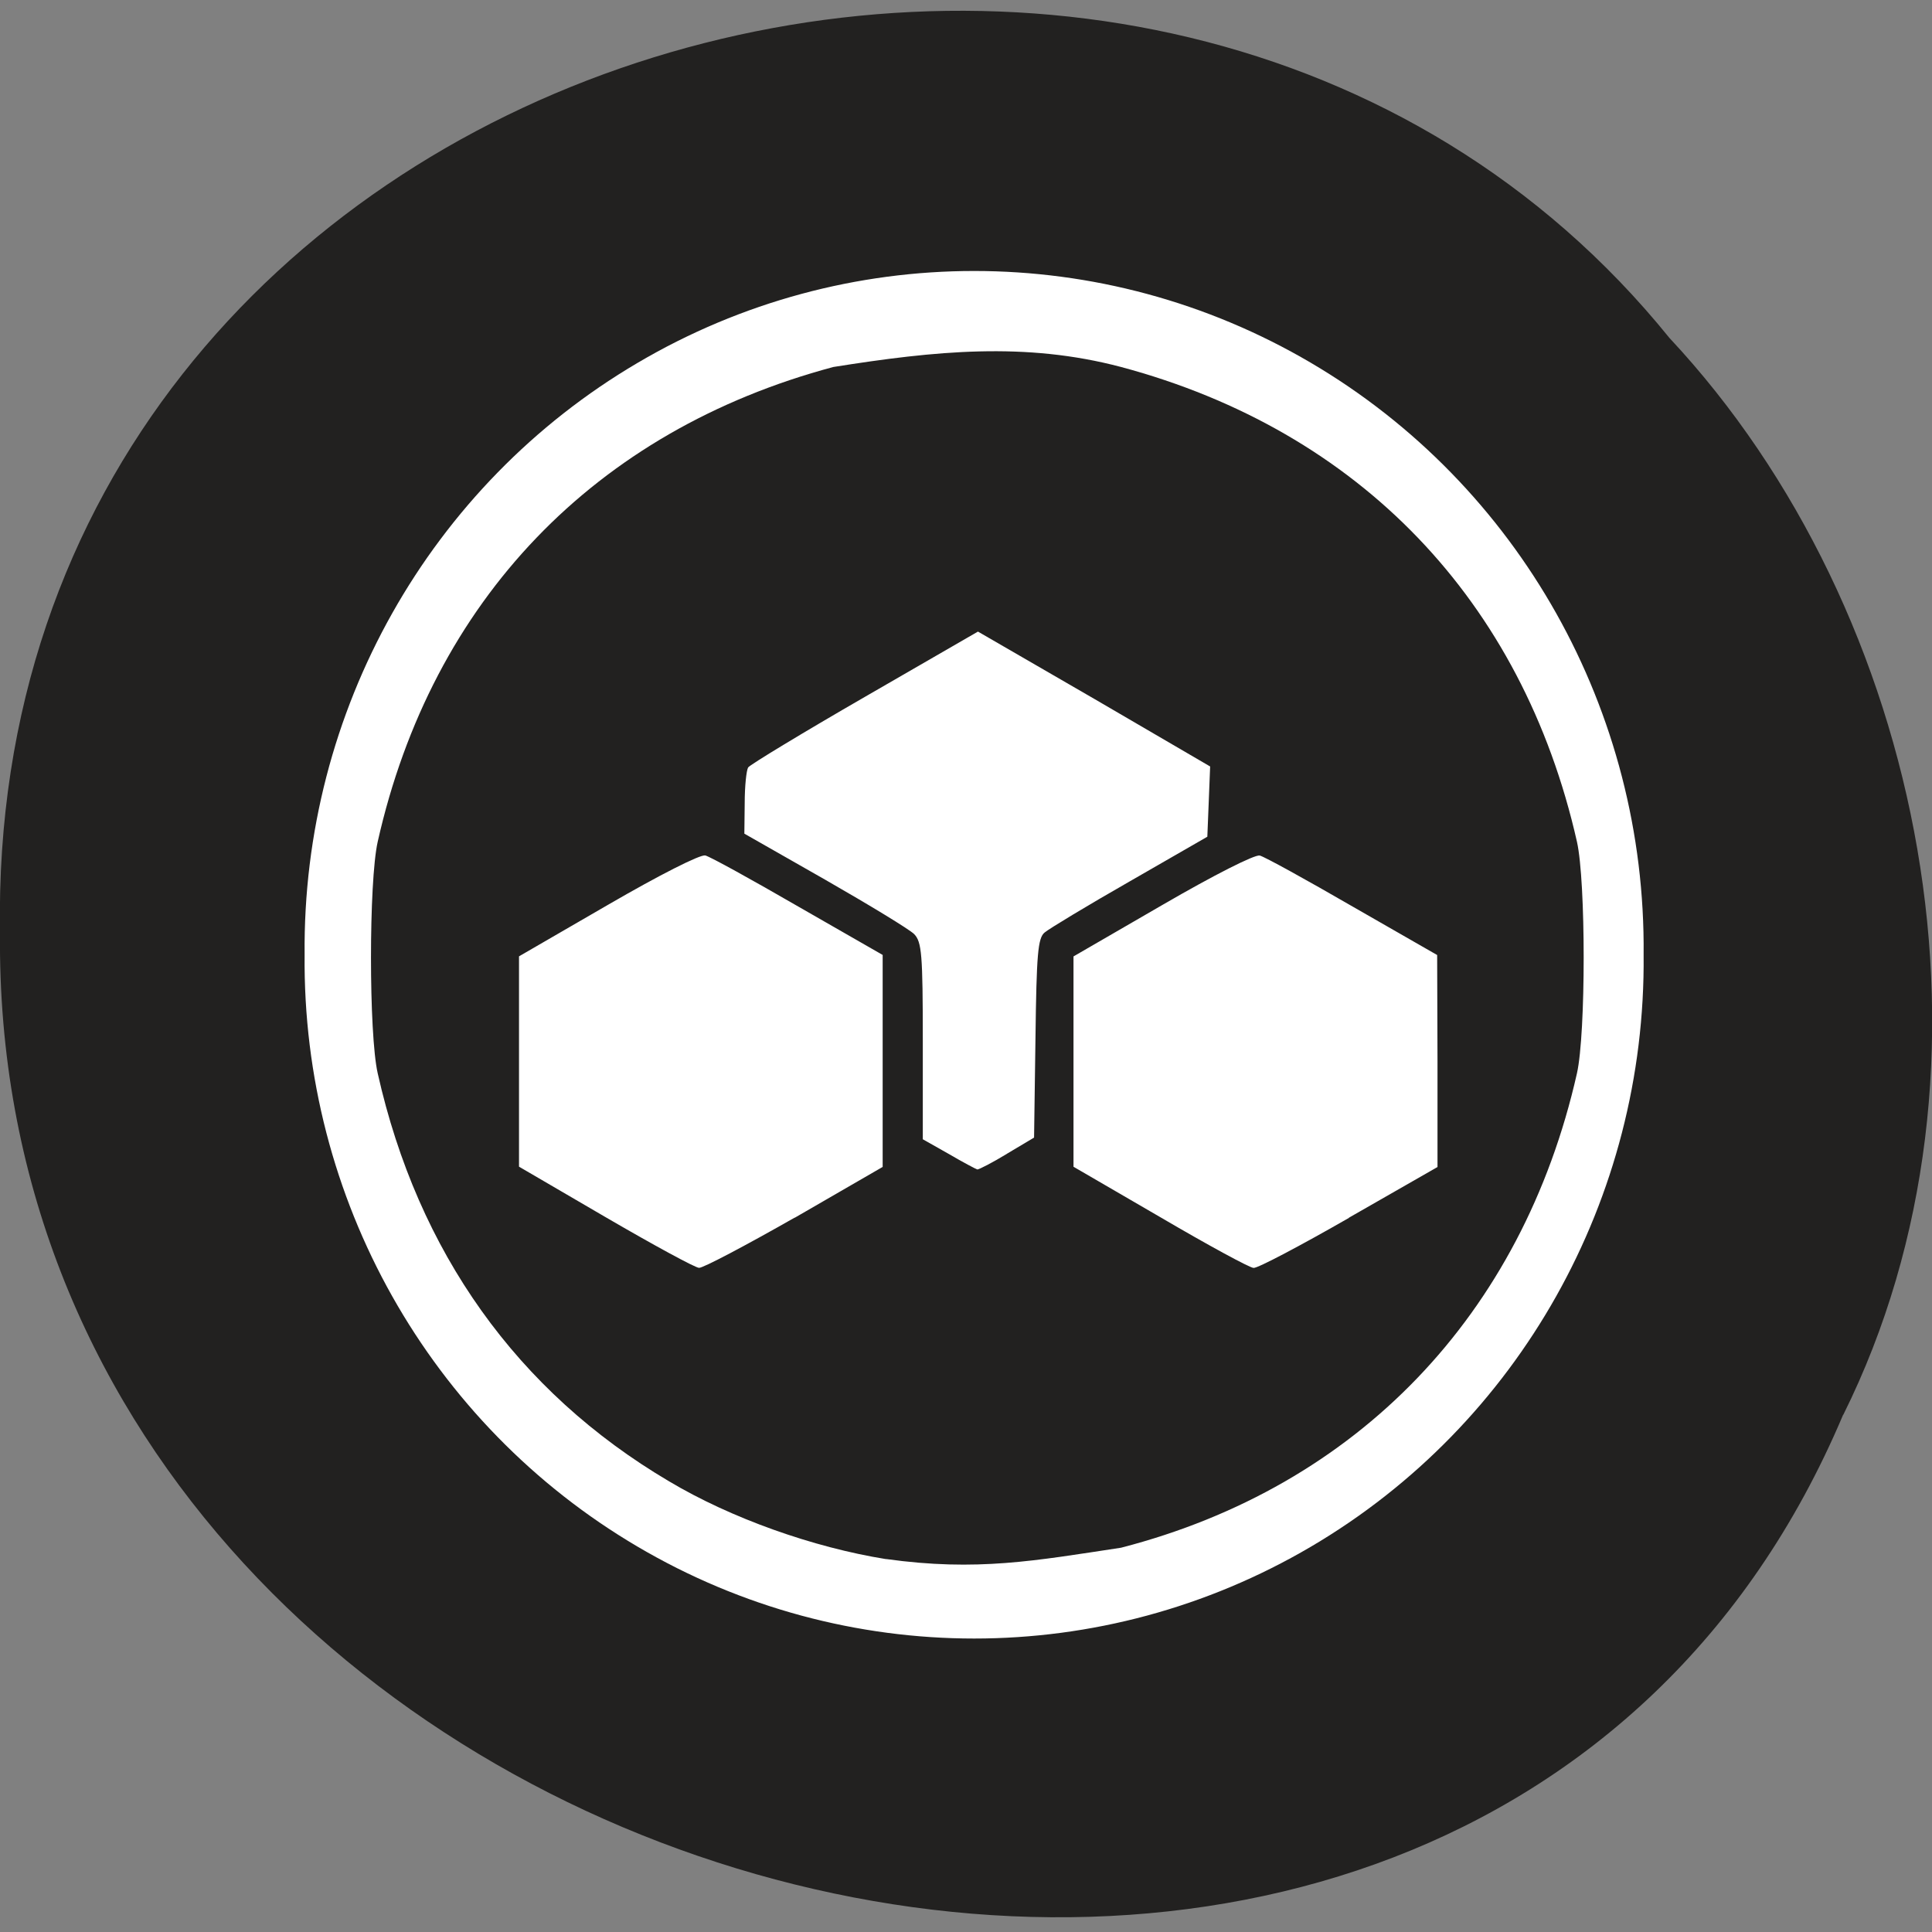 <svg xmlns="http://www.w3.org/2000/svg" viewBox="0 0 22 22"><rect x="0" y="0" width="22" height="22" fill="#808080" stroke="none"/><path d="m 20.988 16.11 c -4.332 10.258 -21.1 5.684 -20.988 -5.492 c -0.168 -10.152 13.164 -14 19.01 -6.77 c 2.922 3.125 3.945 8.309 1.98 12.262" fill="#222120"/><path d="m 228.72 138.6 c 0.349 32.447 -18.07 62.55 -48.32 78.866 c -30.25 16.316 -67.59 16.316 -97.79 0 c -30.25 -16.316 -48.72 -46.42 -48.37 -78.866 c -0.349 -32.447 18.12 -62.55 48.37 -78.866 c 30.2 -16.316 67.54 -16.316 97.79 0 c 30.25 16.316 48.67 46.42 48.32 78.866" transform="matrix(0.078 0 0 0.085 0.837 -0.909)" fill="#fff" stroke="#fff"/><path d="m 10.09 17.754 c -0.828 -0.133 -1.766 -0.465 -2.473 -0.887 c -1.727 -1.02 -2.859 -2.609 -3.316 -4.645 c -0.102 -0.449 -0.102 -2.184 0 -2.637 c 0.617 -2.746 2.473 -4.68 5.188 -5.406 c 1.16 -0.184 2.184 -0.289 3.277 0 c 2.715 0.727 4.57 2.66 5.191 5.406 c 0.102 0.453 0.102 2.184 0 2.637 c -0.621 2.75 -2.5 4.707 -5.191 5.402 c -0.977 0.148 -1.641 0.273 -2.676 0.129 m -1.039 -3.887 l 1 -0.578 v -2.414 l -0.961 -0.551 c -0.527 -0.305 -1 -0.566 -1.059 -0.582 c -0.059 -0.012 -0.516 0.219 -1.109 0.563 l -1.012 0.586 v 2.395 l 0.984 0.574 c 0.543 0.316 1.023 0.578 1.066 0.578 c 0.043 0.004 0.531 -0.254 1.086 -0.57 m 6.313 0 l 1.01 -0.578 v -1.207 l -0.004 -1.207 l -0.961 -0.551 c -0.527 -0.305 -1 -0.566 -1.059 -0.582 c -0.059 -0.012 -0.516 0.219 -1.109 0.563 l -1.012 0.586 v 2.395 l 0.988 0.574 c 0.539 0.316 1.02 0.578 1.063 0.578 c 0.047 0.004 0.535 -0.254 1.086 -0.57 m -3.895 -0.73 l 0.309 -0.184 l 0.016 -1.133 c 0.012 -0.957 0.027 -1.141 0.105 -1.203 c 0.051 -0.043 0.484 -0.305 0.969 -0.582 l 0.883 -0.508 l 0.016 -0.398 l 0.016 -0.402 l -1.32 -0.77 l -1.324 -0.766 l -1.285 0.742 c -0.711 0.41 -1.309 0.773 -1.332 0.805 c -0.02 0.035 -0.039 0.215 -0.039 0.406 l -0.004 0.348 l 0.918 0.523 c 0.504 0.289 0.961 0.566 1.016 0.621 c 0.086 0.09 0.098 0.227 0.098 1.215 v 1.121 l 0.297 0.168 c 0.16 0.094 0.309 0.172 0.324 0.176 c 0.02 0 0.172 -0.078 0.34 -0.18" fill="#222120"/></svg>